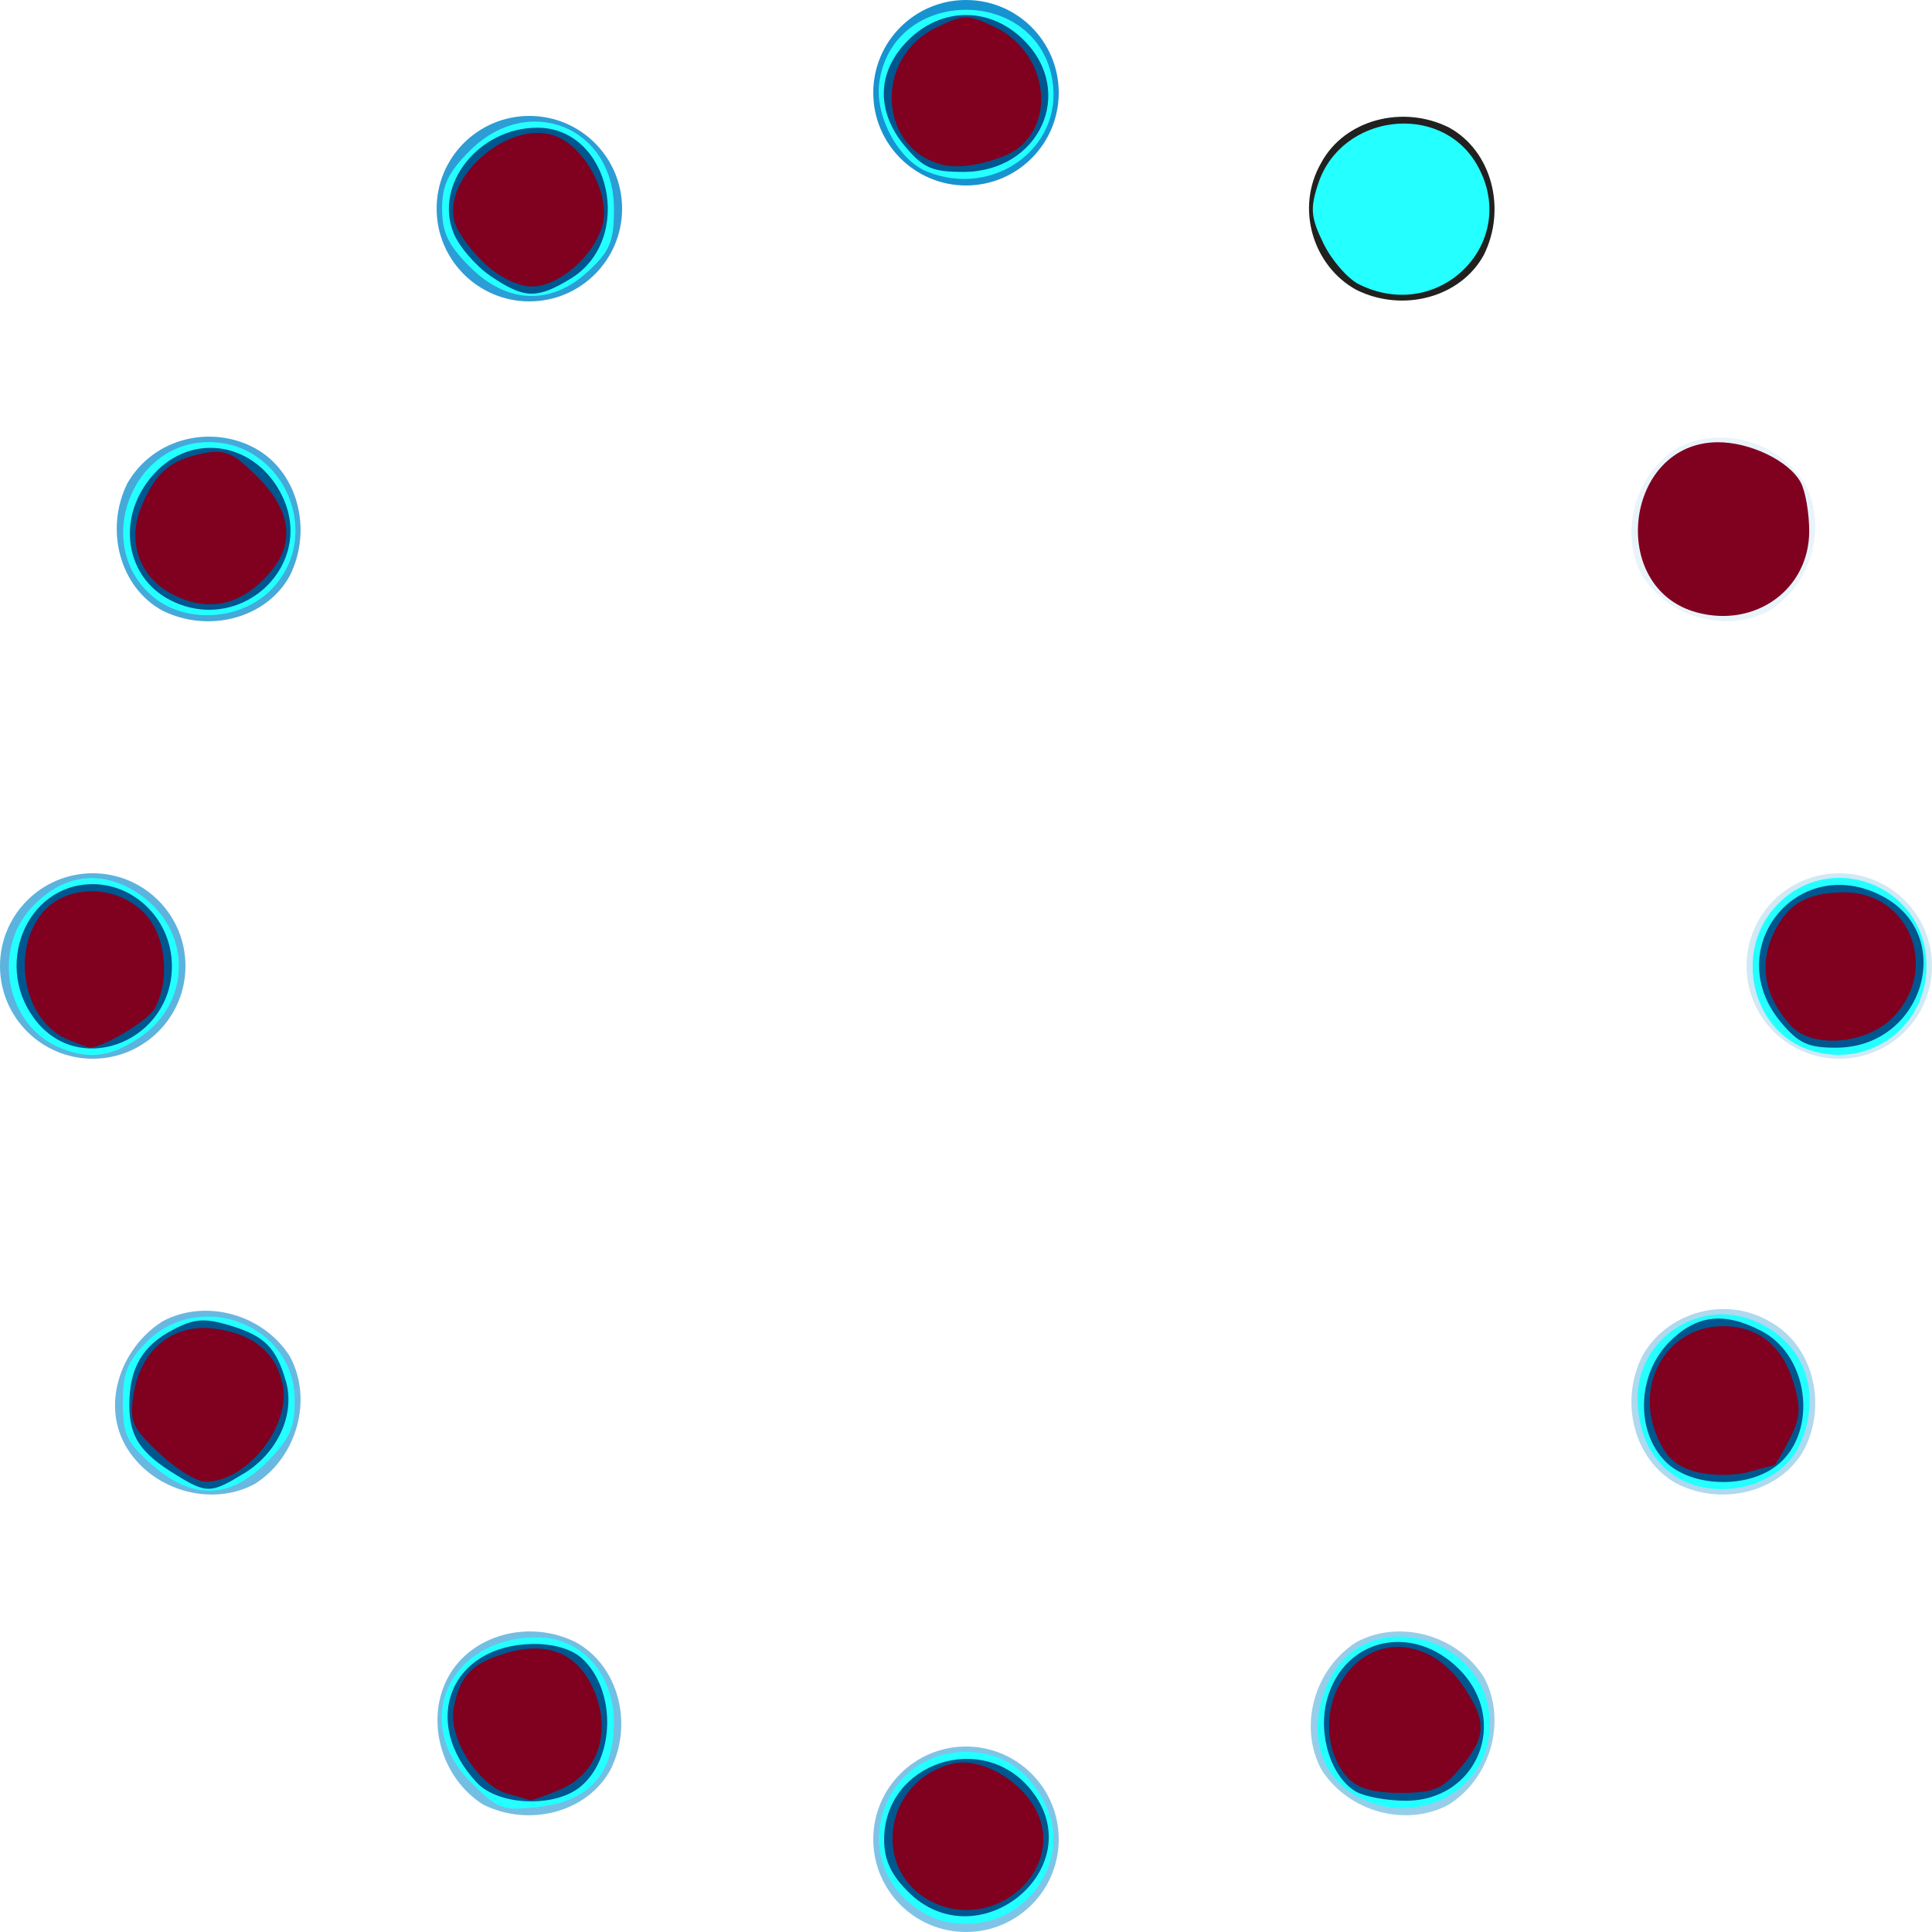 <?xml version="1.0" encoding="UTF-8" standalone="no"?>
<svg
   width="50"
   height="50"
   viewBox="0 0 50 50"
   version="1.1"
   id="svg26"
   sodipodi:docname="busy05.svg"
   inkscape:version="1.4.2 (ebf0e940d0, 2025-05-08)"
   xmlns:inkscape="http://www.inkscape.org/namespaces/inkscape"
   xmlns:sodipodi="http://sodipodi.sourceforge.net/DTD/sodipodi-0.dtd"
   xmlns="http://www.w3.org/2000/svg"
   xmlns:svg="http://www.w3.org/2000/svg"
   xmlns:rdf="http://www.w3.org/1999/02/22-rdf-syntax-ns#"
   xmlns:cc="http://creativecommons.org/ns#"
   xmlns:dc="http://purl.org/dc/elements/1.1/">
  <defs
     id="defs30" />
  <sodipodi:namedview
     pagecolor="#ffffff"
     bordercolor="#666666"
     borderopacity="1"
     objecttolerance="10"
     gridtolerance="10"
     guidetolerance="10"
     inkscape:pageopacity="0"
     inkscape:pageshadow="2"
     inkscape:window-width="1360"
     inkscape:window-height="768"
     id="namedview28"
     showgrid="false"
     inkscape:zoom="4.72"
     inkscape:cx="-9.3220339"
     inkscape:cy="16.419492"
     inkscape:window-x="0"
     inkscape:window-y="0"
     inkscape:window-maximized="0"
     inkscape:current-layer="svg26"
     inkscape:showpageshadow="2"
     inkscape:pagecheckerboard="0"
     inkscape:deskcolor="#d1d1d1">
    <inkscape:page
       x="0"
       y="0"
       width="50"
       height="50"
       id="page2"
       margin="0"
       bleed="0" />
  </sodipodi:namedview>
  <circle
     fill="#1793d1"
     cx="25"
     cy="2.4"
     r="2.4"
     id="circle2"
     style="fill:#1793d1;fill-opacity:1" />
  <circle
     fill="#1793d1"
     opacity="0.55"
     cx="25"
     cy="47.6"
     r="2.4"
     id="circle4"
     style="fill:#1793d1;fill-opacity:1" />
  <circle
     fill="#1793d1"
     opacity="0.9"
     cx="13.7"
     cy="5.4"
     r="2.4"
     id="circle6"
     style="fill:#1793d1;fill-opacity:1" />
  <path
     d="m 38.4,43.4 c 0.6,1.1 0.2,2.6 -0.9,3.3 -1.1,0.6 -2.6,0.2 -3.3,-0.9 -0.6,-1.1 -0.2,-2.6 0.9,-3.3 1.1,-0.6 2.6,-0.2 3.3,0.9 z"
     fill="#1793d1"
     opacity="0.45"
     id="path8"
     style="fill:#1793d1;fill-opacity:1" />
  <path
     d="m 6.6,11.6 c 1.1,0.6 1.5,2.1 0.9,3.3 C 6.9,16 5.4,16.4 4.2,15.8 3.1,15.2 2.7,13.7 3.3,12.5 4,11.3 5.5,11 6.6,11.6 Z"
     fill="#1793d1"
     opacity="0.8"
     id="path10"
     style="fill:#1793d1;fill-opacity:1" />
  <path
     d="m 45.8,34.2 c 1.1,0.6 1.5,2.1 0.9,3.3 -0.6,1.1 -2.1,1.5 -3.3,0.9 -1.1,-0.6 -1.5,-2.1 -0.9,-3.3 0.6,-1.1 2.1,-1.6 3.3,-0.9 z"
     fill="#1793d1"
     opacity="0.35"
     id="path12"
     style="fill:#1793d1;fill-opacity:1" />
  <circle
     fill="#1793d1"
     opacity="0.7"
     cx="2.4"
     cy="25"
     r="2.4"
     id="circle14"
     style="fill:#1793d1;fill-opacity:1" />
  <circle
     fill="#1793d1"
     opacity="0.2"
     cx="47.6"
     cy="25"
     r="2.4"
     id="circle16"
     style="fill:#1793d1;fill-opacity:1" />
  <path
     d="M 4.2,34.2 C 5.3,33.6 6.8,34 7.5,35.1 8.1,36.2 7.7,37.7 6.6,38.4 5.5,39 4,38.6 3.3,37.5 2.6,36.4 3.1,34.9 4.2,34.2 Z"
     fill="#1793d1"
     opacity="0.65"
     id="path18"
     style="fill:#1793d1;fill-opacity:1" />
  <path
     d="m 43.4,11.6 c 1.1,-0.6 2.6,-0.2 3.3,0.9 0.6,1.1 0.2,2.6 -0.9,3.3 -1.1,0.6 -2.6,0.2 -3.3,-0.9 -0.6,-1.1 -0.2,-2.6 0.9,-3.3 z"
     fill="#1793d1"
     opacity="0.1"
     id="path20"
     style="fill:#1793d1;fill-opacity:1" />
  <path
     d="m 11.6,43.4 c 0.6,-1.1 2.1,-1.5 3.3,-0.9 1.1,0.6 1.5,2.1 0.9,3.3 -0.6,1.1 -2.1,1.5 -3.3,0.9 C 11.4,46 11,44.5 11.6,43.4 Z"
     fill="#1793d1"
     opacity="0.6"
     id="path22"
     style="fill:#1793d1;fill-opacity:1" />
  <path
     d="M 34.2,4.2 C 34.8,3.1 36.3,2.7 37.5,3.3 38.6,3.9 39,5.4 38.4,6.6 37.8,7.7 36.3,8.1 35.1,7.5 34,6.9 33.5,5.4 34.2,4.2 Z"
     fill="#212120"
     id="path24" />
  <path
     style="fill:#24ffff;stroke-width:0.212"
     d="M 23.995,4.443 C 23.244,4.141 22.63,2.988 22.758,2.119 c 0.365,-2.488 4.119,-2.488 4.484,0 0.253,1.726 -1.541,3.01 -3.247,2.324 z"
     id="path1" />
  <path
     style="fill:#24ffff;stroke-width:0.212"
     d="M 12.161,6.907 C 11.601,6.347 11.441,6.012 11.441,5.403 c 0,-0.609 0.161,-0.945 0.72,-1.504 1.512,-1.512 3.729,-0.615 3.729,1.509 0,0.835 -0.103,1.087 -0.658,1.605 -0.964,0.9 -2.104,0.861 -3.071,-0.106 z"
     id="path2" />
  <path
     style="fill:#24ffff;stroke-width:0.212"
     d="m 3.924,15.413 c -1.516,-1.317 -0.528,-3.972 1.478,-3.972 1.971,0 2.994,2.441 1.605,3.83 -0.807,0.807 -2.242,0.874 -3.084,0.143 z"
     id="path3" />
  <path
     style="fill:#24ffff;stroke-width:0.212"
     d="M 1.565,27.123 C 0.189,26.567 -0.223,24.641 0.794,23.513 1.602,22.617 2.628,22.478 3.595,23.133 c 1.37,0.928 1.381,2.801 0.022,3.717 -0.746,0.503 -1.3,0.576 -2.051,0.273 z"
     id="path4" />
  <path
     style="fill:#24ffff;stroke-width:0.212"
     d="M 3.927,37.902 C 3.279,37.333 3.178,37.116 3.178,36.297 c 0,-0.765 0.119,-1.067 0.619,-1.567 1.39,-1.39 3.83,-0.435 3.83,1.5 0,0.729 -0.13,1.019 -0.72,1.61 -0.966,0.966 -1.928,0.986 -2.98,0.063 z"
     id="path5" />
  <path
     style="fill:#24ffff;stroke-width:0.212"
     d="m 12.188,46.129 c -1.564,-1.564 -0.563,-3.756 1.715,-3.756 1.135,0 1.986,0.942 1.986,2.196 0,1.335 -0.634,2.045 -1.961,2.195 -0.921,0.104 -1.048,0.058 -1.741,-0.635 z"
     id="path6" />
  <path
     style="fill:#24ffff;stroke-width:0.212"
     d="M 23.54,49.246 C 21.951,47.908 22.911,45.339 25,45.339 c 0.906,0 1.58,0.435 2.033,1.31 0.734,1.42 -0.379,3.139 -2.033,3.139 -0.565,0 -1.012,-0.166 -1.46,-0.542 z"
     id="path7" />
  <path
     style="fill:#24ffff;stroke-width:0.212"
     d="m 35.122,46.492 c -1.035,-0.561 -1.324,-1.842 -0.692,-3.064 1.014,-1.96 4.129,-1.055 4.129,1.2 0,1.693 -1.877,2.711 -3.437,1.864 z"
     id="path9" />
  <path
     style="fill:#24ffff;stroke-width:0.212"
     d="m 43.456,38.264 c -0.674,-0.374 -1.066,-1.124 -1.075,-2.059 -0.015,-1.548 1.586,-2.62 3.019,-2.021 1.302,0.544 1.784,1.869 1.17,3.217 -0.47,1.032 -2.029,1.464 -3.113,0.864 z"
     id="path11" />
  <path
     style="fill:#24ffff;stroke-width:0.212"
     d="m 46.692,27.123 c -1.348,-0.544 -1.776,-2.436 -0.811,-3.582 1.372,-1.63 3.977,-0.674 3.977,1.46 0,1.653 -1.628,2.744 -3.166,2.123 z"
     id="path13" />
  <path
     style="fill:#00568f;stroke-width:0.212"
     d="m 23.43,3.797 c -0.767,-0.912 -0.741,-1.943 0.071,-2.754 0.872,-0.872 2.127,-0.872 2.999,0 1.348,1.348 0.399,3.406 -1.57,3.406 -0.802,0 -1.037,-0.102 -1.499,-0.652 z"
     id="path14" />
  <path
     style="fill:#00568f;stroke-width:0.212"
     d="M 12.705,7.15 C 12.317,6.888 11.883,6.386 11.74,6.035 11.226,4.772 12.392,3.305 13.909,3.305 c 1.889,0 2.526,2.89 0.86,3.906 C 13.896,7.743 13.568,7.734 12.705,7.15 Z"
     id="path15" />
  <path
     style="fill:#00568f;stroke-width:0.212"
     d="M 4.519,15.586 C 3.237,15.019 2.969,13.401 3.972,12.279 c 1.003,-1.122 2.671,-0.834 3.341,0.578 0.826,1.741 -0.999,3.523 -2.795,2.729 z"
     id="path16" />
  <path
     style="fill:#00568f;stroke-width:0.212"
     d="m 0.972,26.467 c -1.181,-1.403 -0.313,-3.585 1.426,-3.585 1.121,0 2.051,0.961 2.051,2.119 0,1.903 -2.295,2.871 -3.477,1.467 z"
     id="path17" />
  <path
     style="fill:#00568f;stroke-width:0.212"
     d="m 4.555,38.169 c -0.923,-0.564 -1.208,-0.99 -1.208,-1.803 0,-0.962 0.339,-1.544 1.142,-1.959 0.543,-0.281 0.807,-0.3 1.452,-0.107 0.902,0.27 1.206,0.573 1.458,1.449 0.244,0.851 -0.21,1.849 -1.084,2.382 -0.858,0.523 -0.963,0.526 -1.76,0.039 z"
     id="path19" />
  <path
     style="fill:#00568f;stroke-width:0.212"
     d="m 12.339,46.133 c -1.479,-1.579 -0.678,-3.558 1.454,-3.587 0.526,-0.007 1,0.131 1.261,0.367 0.894,0.809 0.877,2.577 -0.032,3.326 -0.669,0.551 -2.121,0.493 -2.683,-0.106 z"
     id="path21" />
  <path
     style="fill:#00568f;stroke-width:0.212"
     d="m 23.501,48.957 c -0.445,-0.445 -0.619,-0.825 -0.619,-1.349 0,-1.995 2.57,-2.848 3.815,-1.266 1.573,2 -1.388,4.423 -3.196,2.615 z"
     id="path23" />
  <path
     style="fill:#00568f;stroke-width:0.212"
     d="m 35.097,46.37 c -0.652,-0.379 -1.001,-1.489 -0.752,-2.391 0.436,-1.579 2.199,-1.989 3.405,-0.792 1.342,1.333 0.489,3.43 -1.39,3.416 -0.479,-0.004 -1.047,-0.109 -1.262,-0.234 z"
     id="path25" />
  <path
     style="fill:#00568f;stroke-width:0.212"
     d="m 43.105,37.827 c -0.784,-0.784 -0.736,-2.262 0.099,-3.098 0.701,-0.701 1.408,-0.787 2.374,-0.287 1.308,0.676 1.482,2.788 0.294,3.566 -0.806,0.528 -2.146,0.441 -2.767,-0.18 z"
     id="path26" />
  <path
     style="fill:#00568f;stroke-width:0.212"
     d="m 46.099,26.467 c -1.593,-1.893 0.405,-4.418 2.599,-3.284 1.951,1.009 1.086,3.919 -1.169,3.931 -0.727,0.004 -0.978,-0.109 -1.43,-0.647 z"
     id="path27" />
  <path
     style="fill:#24ffff;stroke-width:0.212"
     d="M 35.169,7.357 C 34.878,7.213 34.465,6.738 34.252,6.303 33.923,5.63 33.902,5.397 34.115,4.752 34.709,2.952 37.258,2.63 38.207,4.235 39.386,6.231 37.273,8.403 35.169,7.357 Z"
     id="path28" />
  <path
     style="fill:#800020;fill-opacity:1;stroke-width:0.212"
     d="M 24.47,4.281 C 22.73,3.921 22.579,1.5 24.247,0.704 c 0.707,-0.337 0.798,-0.337 1.505,0 1.263,0.602 1.606,2.295 0.629,3.106 -0.392,0.326 -1.406,0.575 -1.911,0.471 z"
     id="path29" />
  <path
     style="fill:#800020;fill-opacity:1;stroke-width:0.212"
     d="M 12.552,6.828 C 12.207,6.506 11.858,6.034 11.777,5.78 11.409,4.618 13.147,3.089 14.356,3.513 c 0.768,0.269 1.438,1.506 1.241,2.291 -0.201,0.8 -1.124,1.611 -1.834,1.611 -0.344,0 -0.84,-0.24 -1.211,-0.587 z"
     id="path30" />
  <path
     style="fill:#800020;fill-opacity:1;stroke-width:0.212"
     d="M 4.425,15.36 C 3.597,14.91 3.288,14.001 3.66,13.11 c 0.369,-0.883 0.743,-1.205 1.599,-1.376 0.566,-0.113 0.774,-0.023 1.41,0.613 0.841,0.841 0.968,1.668 0.37,2.405 -0.745,0.92 -1.652,1.13 -2.614,0.607 z"
     id="path31" />
  <path
     style="fill:#800020;fill-opacity:1;stroke-width:0.212"
     d="m 1.771,26.909 c -1.129,-0.456 -1.507,-2.225 -0.696,-3.257 0.602,-0.765 1.897,-0.784 2.643,-0.038 0.567,0.567 0.701,1.711 0.291,2.478 -0.181,0.337 -1.44,1.078 -1.724,1.014 -0.033,-0.007 -0.264,-0.096 -0.514,-0.197 z"
     id="path32" />
  <path
     style="fill:#800020;fill-opacity:1;stroke-width:0.212"
     d="M 4.118,37.607 C 3.411,36.94 3.346,36.79 3.461,36.071 3.644,34.92 4.489,34.243 5.563,34.387 c 0.984,0.132 1.568,0.608 1.748,1.424 0.236,1.077 -0.91,2.536 -1.992,2.536 -0.229,0 -0.769,-0.333 -1.201,-0.74 z"
     id="path33" />
  <path
     style="fill:#800020;fill-opacity:1;stroke-width:0.212"
     d="m 13.138,46.421 c -0.767,-0.214 -1.547,-1.459 -1.394,-2.227 0.167,-0.84 0.46,-1.144 1.363,-1.413 1.082,-0.322 1.869,0.019 2.273,0.986 0.453,1.084 0.086,2.14 -0.885,2.546 -0.391,0.164 -0.738,0.288 -0.771,0.276 -0.033,-0.012 -0.297,-0.087 -0.587,-0.168 z"
     id="path34" />
  <path
     style="fill:#800020;fill-opacity:1;stroke-width:0.212"
     d="m 24.222,49.266 c -1.692,-0.732 -1.411,-3.158 0.419,-3.618 0.716,-0.18 1.757,0.395 2.173,1.199 0.769,1.488 -0.976,3.117 -2.592,2.418 z"
     id="path35" />
  <path
     style="fill:#800020;fill-opacity:1;stroke-width:0.212"
     d="m 34.875,46.001 c -0.575,-0.635 -0.638,-1.724 -0.146,-2.51 0.76,-1.215 2.267,-1.144 3.142,0.148 0.614,0.907 0.601,1.308 -0.072,2.108 -0.471,0.56 -0.691,0.652 -1.556,0.652 -0.716,0 -1.112,-0.115 -1.367,-0.397 z"
     id="path36" />
  <path
     style="fill:#800020;fill-opacity:1;stroke-width:0.212"
     d="m 43.894,38.091 c -0.524,-0.139 -0.783,-0.378 -1.017,-0.937 -0.58,-1.387 0.298,-2.832 1.72,-2.832 0.899,0 1.534,0.508 1.818,1.456 0.2,0.666 0.181,0.921 -0.105,1.475 -0.191,0.368 -0.368,0.67 -0.395,0.67 -0.027,0 -0.334,0.08 -0.683,0.177 -0.349,0.098 -0.95,0.093 -1.338,-0.01 z"
     id="path37" />
  <path
     style="fill:#800020;fill-opacity:1;stroke-width:0.212"
     d="m 46.34,26.536 c -0.643,-0.711 -0.812,-1.495 -0.488,-2.27 0.351,-0.841 0.882,-1.172 1.878,-1.172 1.687,0 2.47,1.974 1.276,3.219 -0.689,0.719 -2.111,0.838 -2.667,0.223 z"
     id="path38" />
  <path
     style="fill:#800020;fill-opacity:1;stroke-width:0.212"
     d="m 43.922,15.852 c -2.332,-0.621 -1.881,-4.391 0.527,-4.407 0.843,-0.006 1.856,0.485 2.155,1.043 0.12,0.224 0.218,0.79 0.218,1.257 0,1.502 -1.387,2.51 -2.9,2.107 z"
     id="path39" />
</svg>
